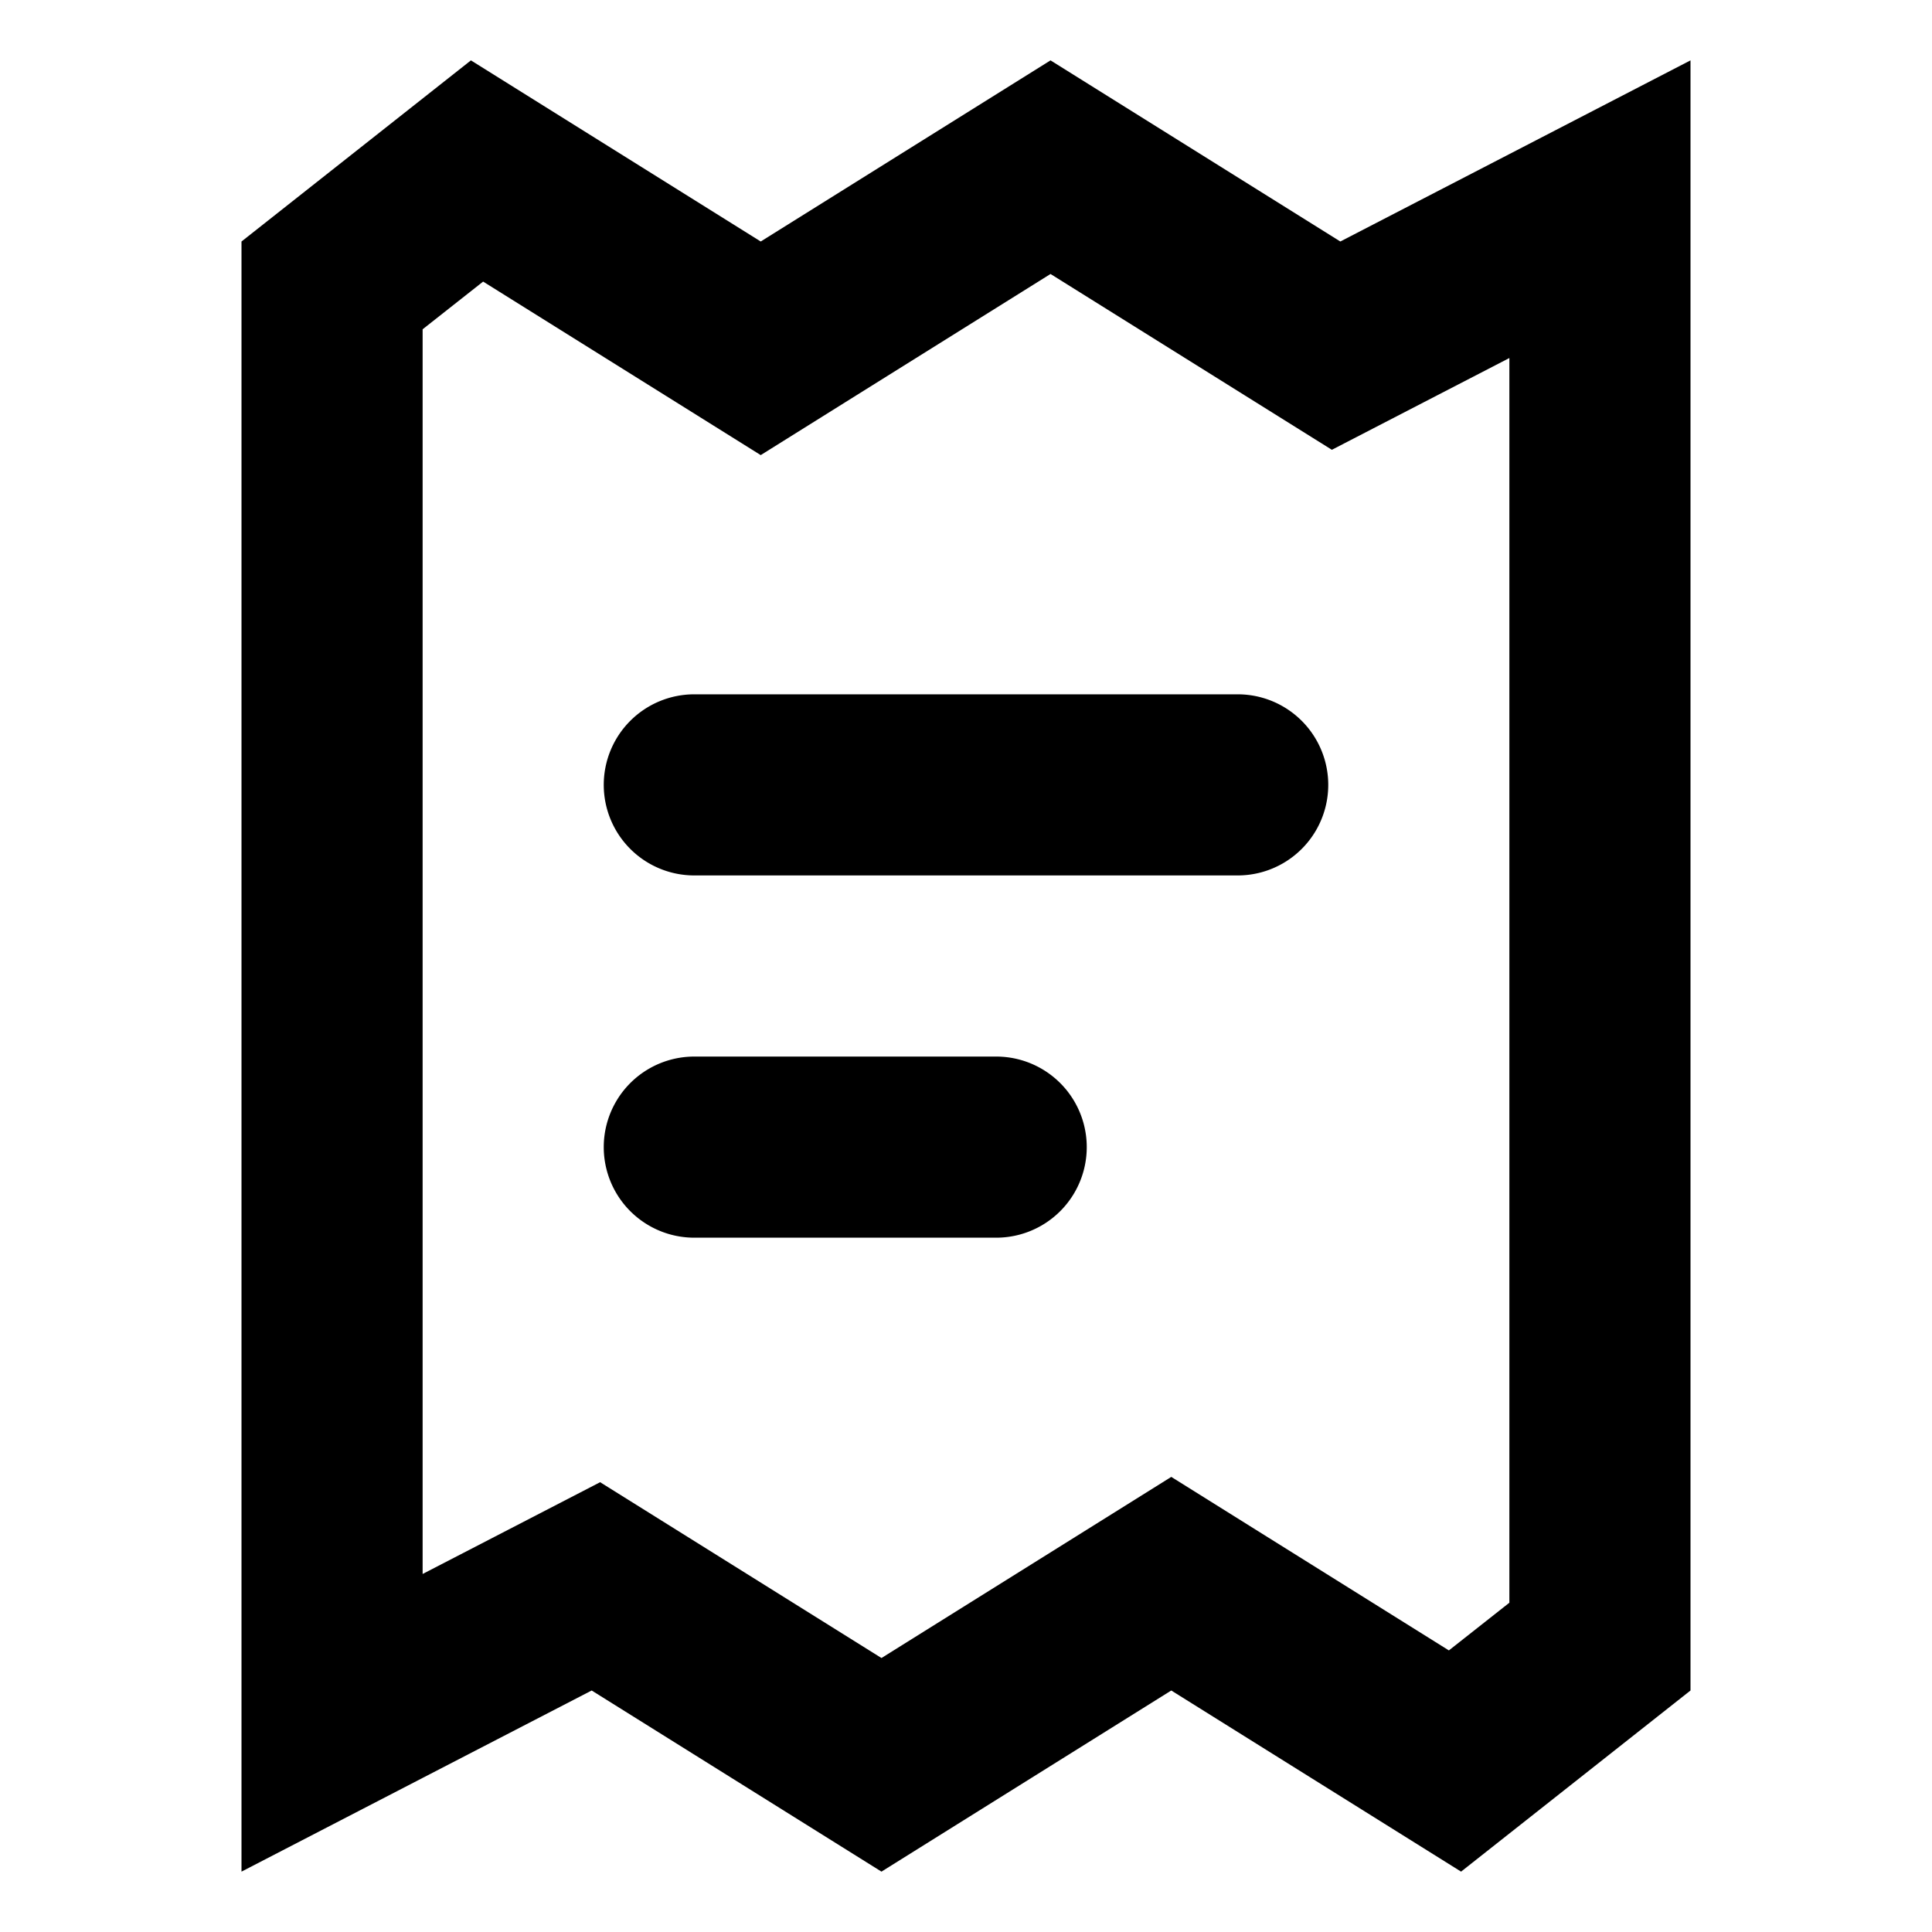 <svg xmlns="http://www.w3.org/2000/svg" width="16" height="16" fill="none" viewBox="0 0 16 16"><path fill="currentColor" fill-rule="evenodd" d="M6.3 2 3.9.5 2 2v13.5l1.5-.776L4.9 14l2.4 1.5L9.7 14l2.4 1.5L14 14V.5l-1.5.776L11.1 2 8.7.5 6.3 2Zm2.4.269L7.095 3.272l-.795.497-.795-.497-1.504-.94-.501.395v10.308l.71-.367.76-.393.725.453L7.3 13.731l1.605-1.003.795-.497.795.497 1.504.94.501-.395V2.965l-.71.367-.76.393-.725-.453L8.7 2.269ZM5 6.5a.75.75 0 0 1 .75-.75h4.5a.75.75 0 0 1 0 1.5h-4.5A.75.75 0 0 1 5 6.5Zm.75 2.25a.75.75 0 0 0 0 1.5h2.5a.75.75 0 0 0 0-1.5h-2.5Z" clip-rule="evenodd"/></svg>